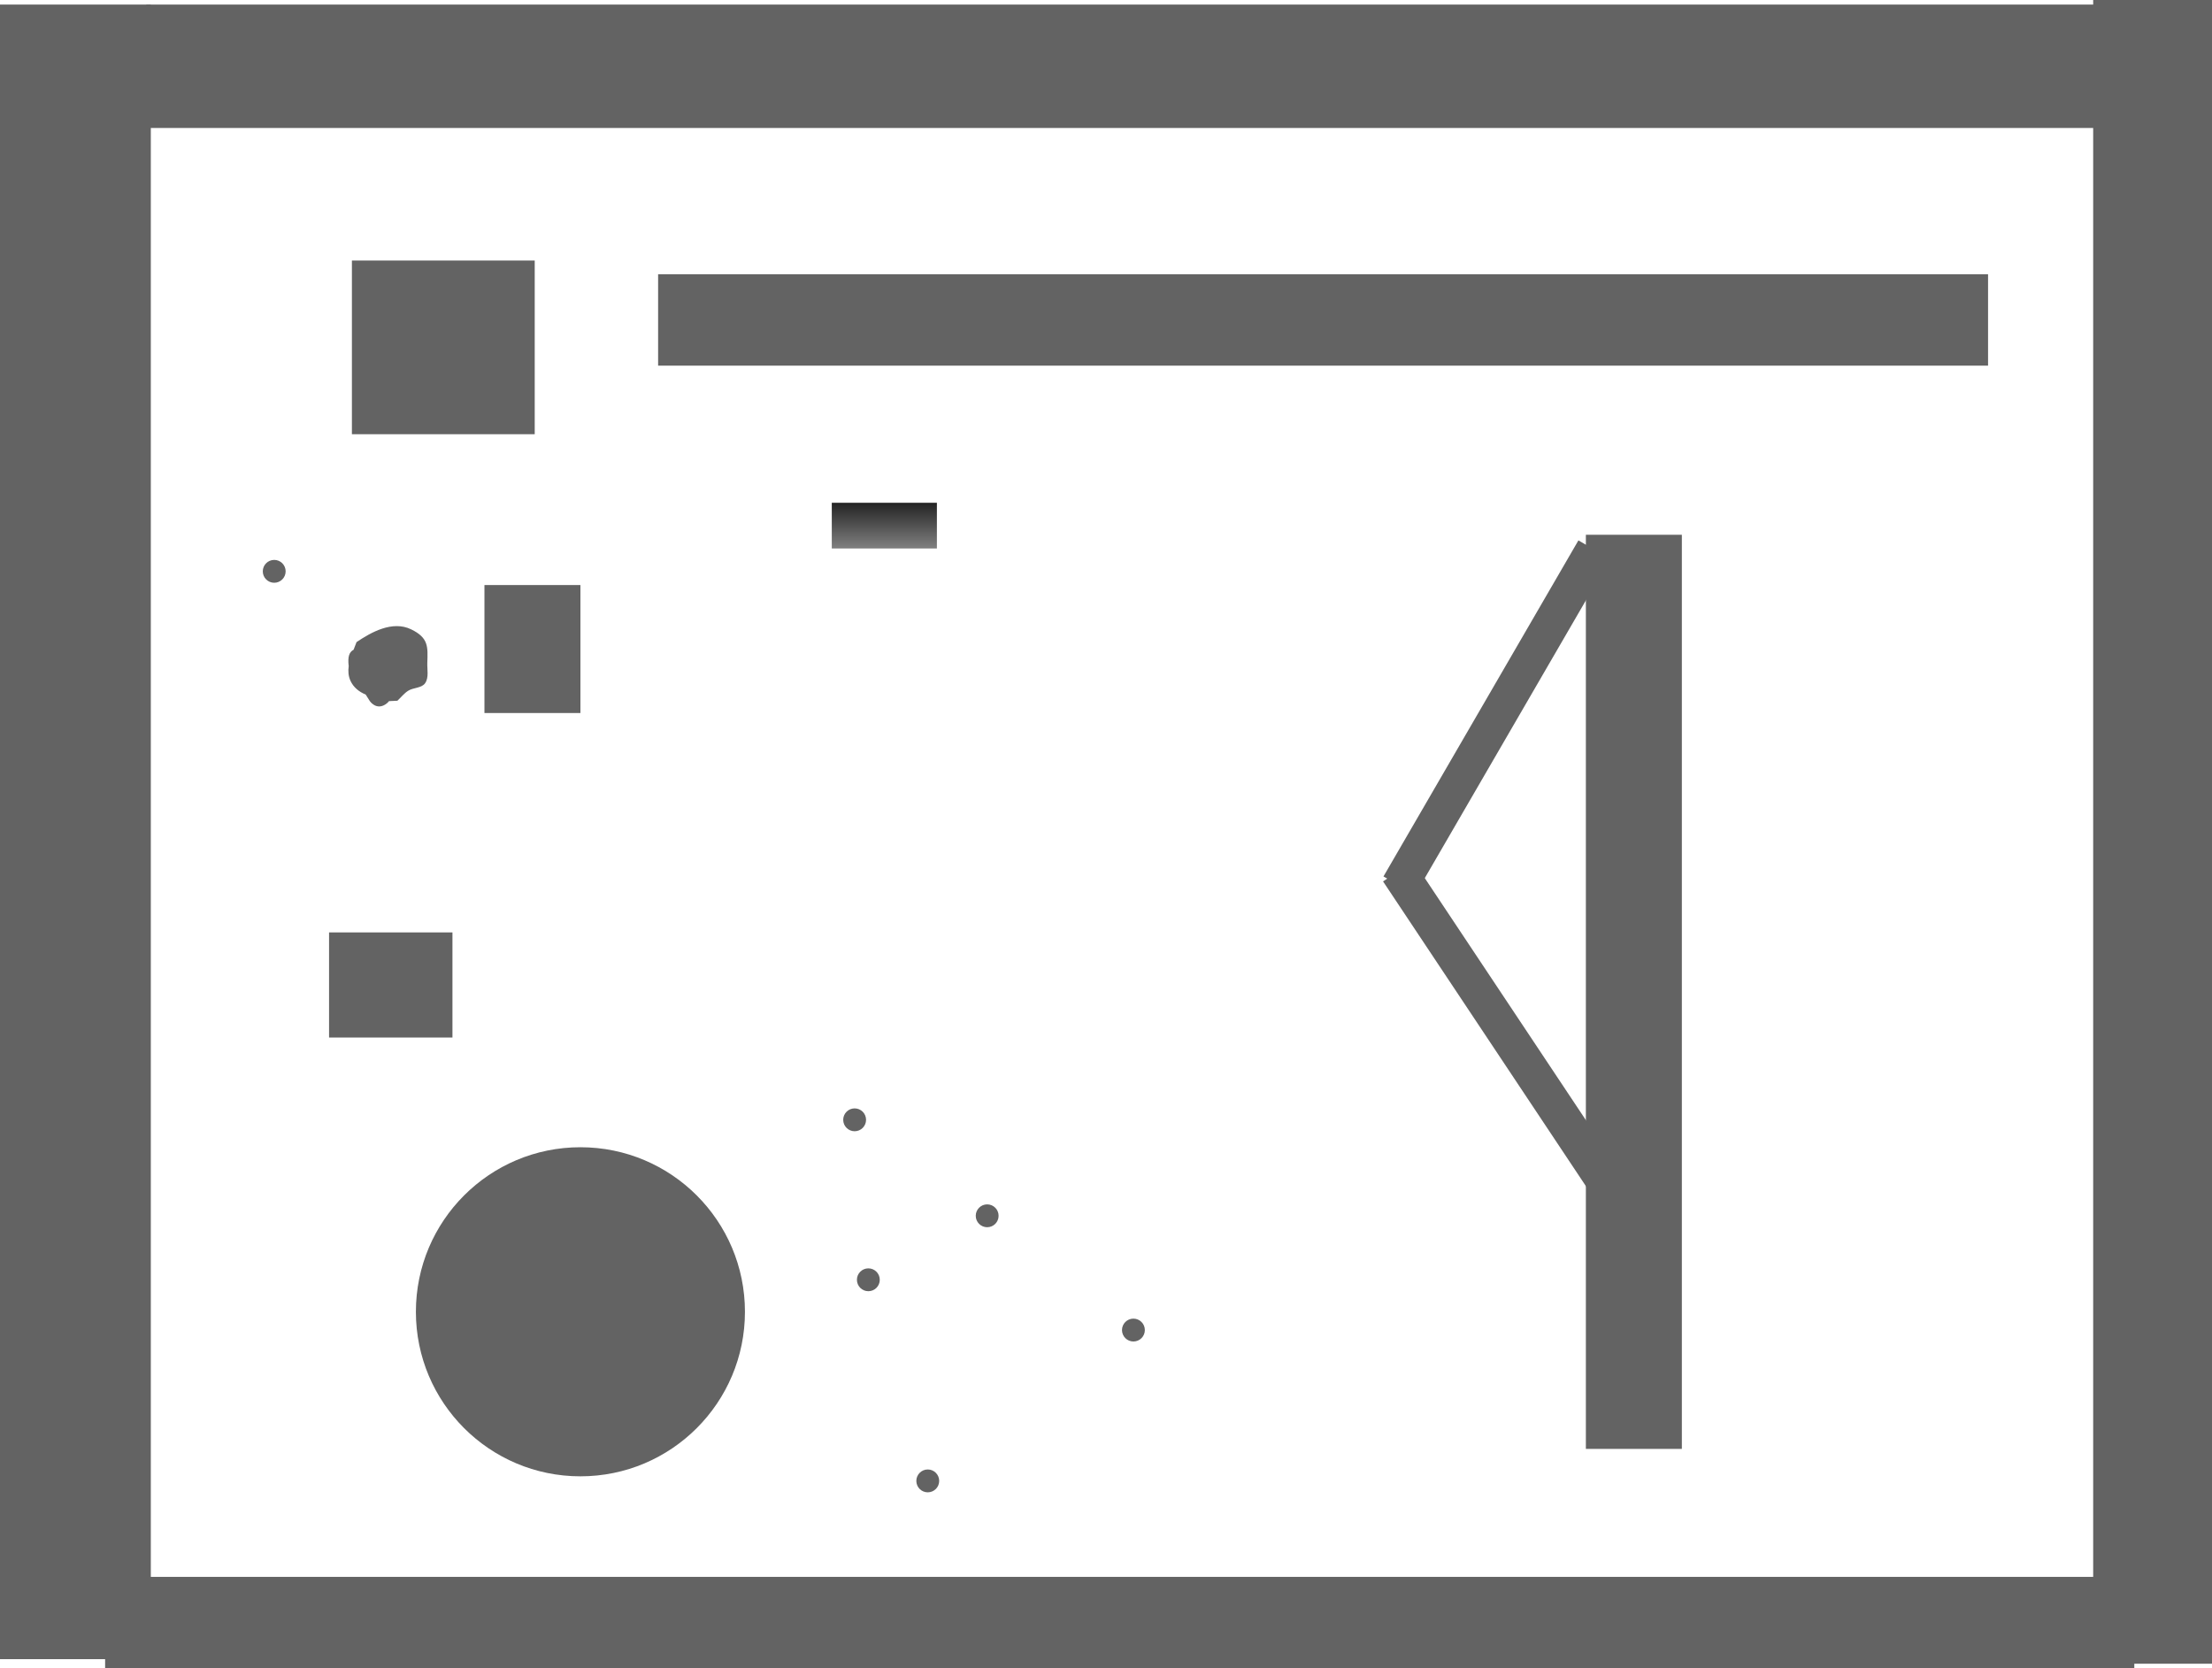 <svg version="1.1" xmlns="http://www.w3.org/2000/svg" xmlns:xlink="http://www.w3.org/1999/xlink" width="484" height="365" viewBox="0,0,484,365"><defs><linearGradient x1="192" y1="107.3" x2="192" y2="117.3" gradientUnits="userSpaceOnUse" id="color-1"><stop offset="0" stop-color="#232323"/><stop offset="1" stop-color="#808080"/></linearGradient></defs><g transform="translate(1.5,2.7)"><g data-paper-data="{&quot;isPaintingLayer&quot;:true}" fill-rule="nonzero" stroke="none" stroke-linecap="butt" stroke-linejoin="miter" stroke-miterlimit="10" stroke-dasharray="" stroke-dashoffset="0" style="mix-blend-mode: normal"><path d="M-1.5,360.3v-362h33v362z" fill="#636363" stroke-width="0"/><path d="M30.5,25.3v-27h452v27z" fill="#636363" stroke-width="0"/><path d="M456.5,361.3v-364h26v364z" fill="#636363" stroke-width="0"/><path d="M21.5,362.3v-20h444v20z" fill="#636363" stroke-width="0"/><path d="M75.5,92.3v-38h40v38z" fill="#636363" stroke-width="0"/><path d="M77.5,143.3v-3h3v3z" fill="#636363" stroke-width="0"/><path d="M70.5,224.3v-23h27v23z" fill="#636363" stroke-width="0"/><path d="M104.5,153.3v-28h21v28z" fill="#636363" stroke-width="0"/><path d="M142.5,77.3v-20h291v20z" fill="#636363" stroke-width="0"/><path d="M345.5,314.3v-200h21v200z" fill="#636363" stroke-width="0"/><path d="M89.5,284.3c0,-19.882 16.118,-36 36,-36c19.882,0 36,16.118 36,36c0,19.882 -16.118,36 -36,36c-19.882,0 -36,-16.118 -36,-36z" fill="#636363" stroke-width="0"/><path d="M199,321.3c0,-1.381 1.119,-2.5 2.5,-2.5c1.381,0 2.5,1.119 2.5,2.5c0,1.381 -1.119,2.5 -2.5,2.5c-1.381,0 -2.5,-1.119 -2.5,-2.5z" fill="#636363" stroke-width="0.5"/><path d="M244,288.3c0,-1.381 1.119,-2.5 2.5,-2.5c1.381,0 2.5,1.119 2.5,2.5c0,1.381 -1.119,2.5 -2.5,2.5c-1.381,0 -2.5,-1.119 -2.5,-2.5z" fill="#636363" stroke-width="0.5"/><path d="M183,242.3c0,-1.381 1.119,-2.5 2.5,-2.5c1.381,0 2.5,1.119 2.5,2.5c0,1.381 -1.119,2.5 -2.5,2.5c-1.381,0 -2.5,-1.119 -2.5,-2.5z" fill="#636363" stroke-width="0.5"/><path d="M186,277.3c0,-1.381 1.119,-2.5 2.5,-2.5c1.381,0 2.5,1.119 2.5,2.5c0,1.381 -1.119,2.5 -2.5,2.5c-1.381,0 -2.5,-1.119 -2.5,-2.5z" fill="#636363" stroke-width="0.5"/><path d="M212,263.3c0,-1.381 1.119,-2.5 2.5,-2.5c1.381,0 2.5,1.119 2.5,2.5c0,1.381 -1.119,2.5 -2.5,2.5c-1.381,0 -2.5,-1.119 -2.5,-2.5z" fill="#636363" stroke-width="0.5"/><path d="M83.62,150.698c-0.174,0.237 -0.412,0.468 -0.734,0.682c-2.08,1.387 -3.467,-0.693 -3.467,-0.693c-0.311,-0.47 -0.604,-0.953 -0.906,-1.43c-1.469,-0.597 -2.683,-1.594 -3.323,-3c-0.474,-1.04 -0.54,-2.127 -0.391,-3.209c-0.247,-2.09 0.114,-3.086 1.067,-3.593c0.228,-0.582 0.456,-1.143 0.647,-1.673c3.119,-2.104 7.814,-4.794 11.943,-2.792c3.828,1.855 3.661,3.805 3.543,7.31c-0.05,1.495 0.372,3.227 -0.472,4.462c-0.765,1.12 -2.568,0.939 -3.714,1.665c-0.905,0.573 -1.572,1.455 -2.358,2.183z" fill="#636363" stroke-width="0.5"/><path d="M308.133,193.069l-6.92,-4.014l42.654,-73.523l6.92,4.014z" fill="#636363" stroke-width="0"/><path d="M319.5,162.3v0v1z" fill="#636363" stroke-width="0"/><path d="M354.881,256.461l-6.659,4.433l-47.102,-70.756l6.659,-4.433z" fill="#636363" stroke-width="0"/><path d="M56,122.3c0,-1.381 1.119,-2.5 2.5,-2.5c1.381,0 2.5,1.119 2.5,2.5c0,1.381 -1.119,2.5 -2.5,2.5c-1.381,0 -2.5,-1.119 -2.5,-2.5z" fill="#636363" stroke-width="0.5"/><path d="M180.5,117.3v-10h23v10z" fill="url(#color-1)" stroke-width="0"/></g></g></svg>